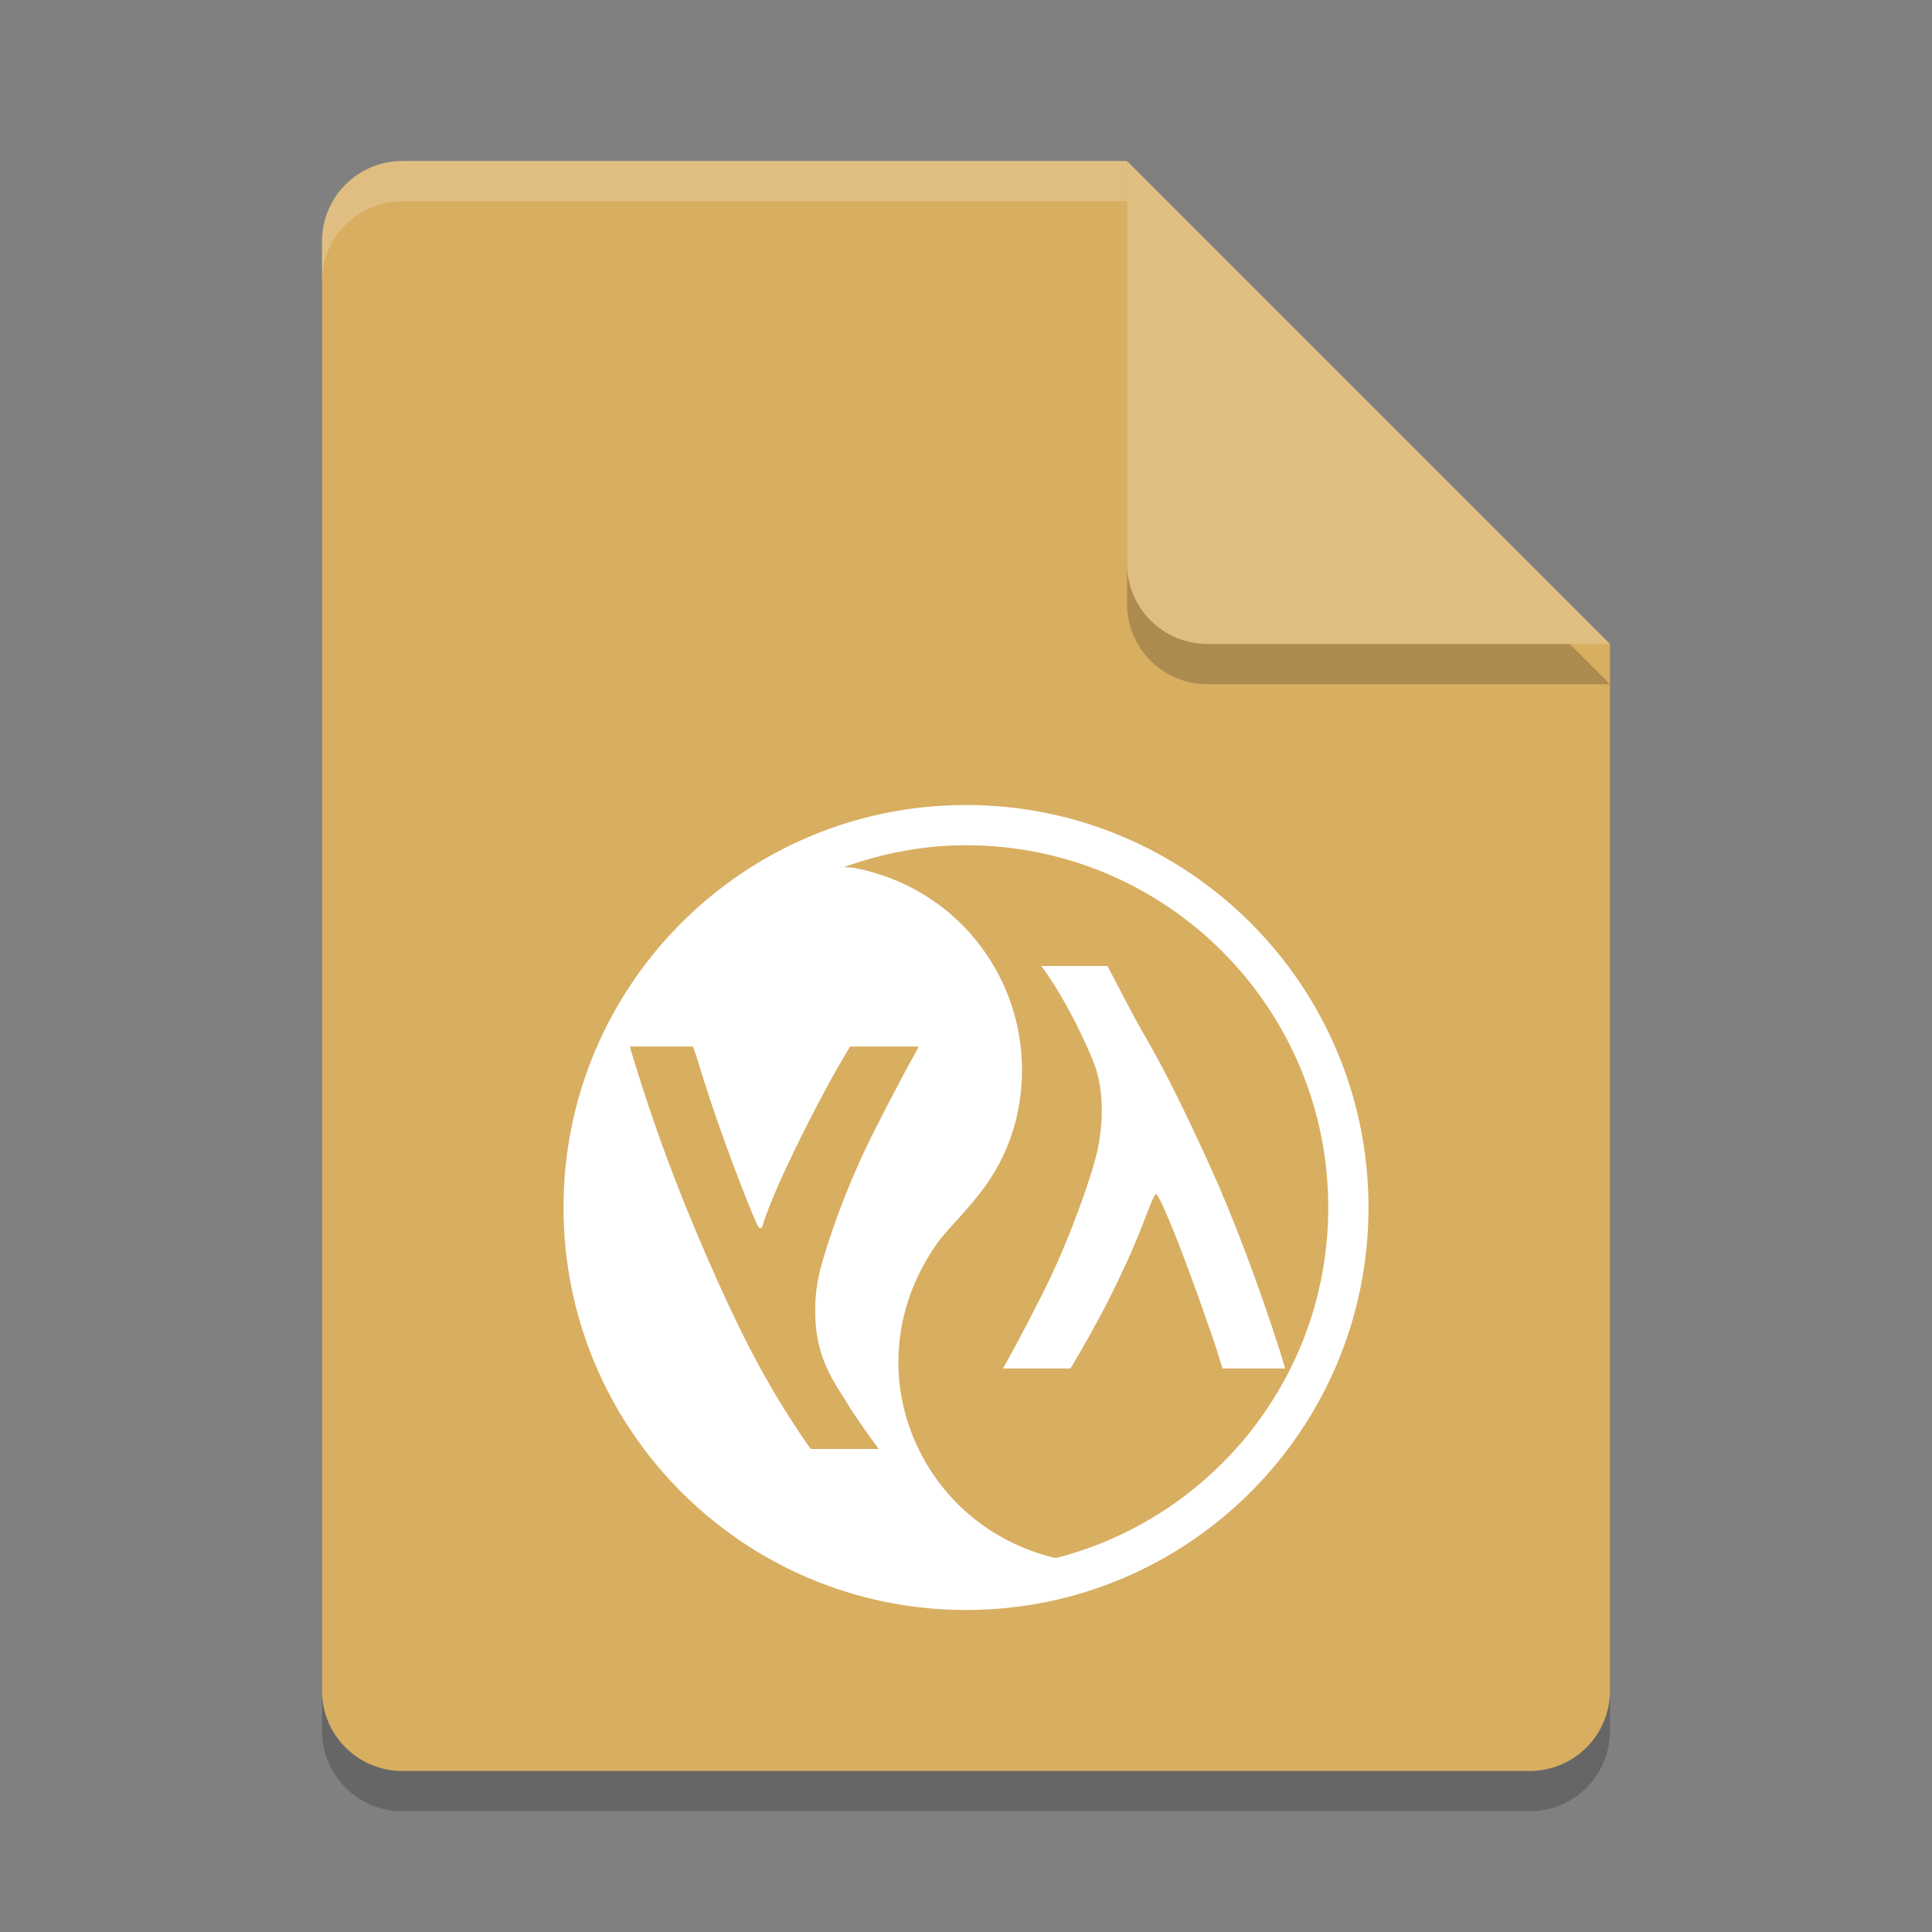 <?xml version="1.0" encoding="UTF-8" standalone="no"?>
<svg
   xmlns:dc="http://purl.org/dc/elements/1.1/"
   xmlns:cc="http://creativecommons.org/ns#"
   xmlns:rdf="http://www.w3.org/1999/02/22-rdf-syntax-ns#"
   xmlns:svg="http://www.w3.org/2000/svg"
   xmlns="http://www.w3.org/2000/svg"
   xmlns:sodipodi="http://sodipodi.sourceforge.net/DTD/sodipodi-0.dtd"
   xmlns:inkscape="http://www.inkscape.org/namespaces/inkscape"
   width="48"
   height="48"
   version="1.1"
   id="svg14"
   sodipodi:docname="text-x-common-lisp.svg"
   inkscape:version="0.92.5 (2060ec1f9f, 2020-04-08)">
  <rect width="100%" height="100%" fill="#808080" stroke="none"/>
  <defs
     id="defs18" />
  <sodipodi:namedview
     pagecolor="#ffffff"
     bordercolor="#debc7c"
     borderopacity="1"
     objecttolerance="10"
     gridtolerance="10"
     guidetolerance="10"
     inkscape:pageopacity="0"
     inkscape:pageshadow="2"
     inkscape:window-width="783"
     inkscape:window-height="480"
     id="namedview16"
     showgrid="false"
     inkscape:zoom="4.9166667"
     inkscape:cx="24"
     inkscape:cy="24"
     inkscape:window-x="0"
     inkscape:window-y="28"
     inkscape:window-maximized="0"
     inkscape:current-layer="svg14" />
  <path
     style="opacity:0.2"
     d="m 10,5 c -1.108,0 -2,0.892 -2,2 V 43 c 0,1.108 0.892,2 2,2 h 28 c 1.108,0 2,-0.892 2,-2 V 17 L 29,16 28,5 Z"
     id="path2" />
  <path
     style="fill:#d8ae61;fill-opacity:1"
     d="m10 4c-1.108 0-2 0.892-2 2v36c0 1.108 0.892 2 2 2h28c1.108 0 2-0.892 2-2v-26l-11-1-1-11z"
     id="path4" />
  <path
     style="fill:#ffffff;opacity:0.2"
     d="M 10 4 C 8.892 4 8 4.892 8 6 L 8 7 C 8 5.892 8.892 5 10 5 L 28 5 L 28 4 L 10 4 z"
     id="path6" />
  <path
     style="opacity:0.2"
     d="M 28,5 V 15 c 0,1.105 0.895,2 2,2 h 10 z"
     id="path8" />
  <path
     style="fill:#dfbe80;fill-opacity:1"
     d="m28 4v10c0 1.105 0.895 2 2 2h10l-12-12z"
     id="path10" />
  <path
     style="fill:#ffffff;fill-opacity:1"
     d="M 24 20 C 18.477 20 14 24.477 14 30 C 14 35.523 18.477 40 24 40 C 29.523 40 34 35.523 34 30 C 34 24.477 29.523 20 24 20 z M 24 21 C 28.971 21 33 25.029 33 30 C 33 34.194 30.127 37.709 26.244 38.707 C 26.197 38.696 26.164 38.695 26.105 38.68 C 24.677 38.306 23.51 37.368 22.854 36.066 C 22.073 34.518 22.152 32.723 23.07 31.217 C 23.282 30.869 23.369 30.758 23.803 30.283 C 24.378 29.653 24.673 29.241 24.922 28.717 C 25.576 27.339 25.545 25.658 24.84 24.273 C 24.118 22.856 22.822 21.88 21.244 21.566 C 21.179 21.553 21.057 21.552 20.969 21.543 C 21.918 21.202 22.933 21 24 21 z M 25.869 24 C 26.444 24.744 27.117 26.166 27.24 26.592 C 27.409 27.173 27.418 27.865 27.266 28.576 C 27.123 29.245 26.589 30.698 26.119 31.695 C 25.839 32.29 25.159 33.588 24.918 34 L 26.596 34 C 26.836 33.599 27.25 32.876 27.533 32.316 C 27.857 31.677 28.147 31.04 28.346 30.531 C 28.429 30.318 28.54 30.036 28.592 29.904 C 28.643 29.773 28.7 29.664 28.719 29.664 C 28.771 29.664 29.014 30.206 29.34 31.049 C 29.588 31.69 30.094 33.108 30.227 33.531 C 30.278 33.695 30.325 33.848 30.373 34 L 31.93 34 C 31.891 33.869 31.867 33.783 31.787 33.531 C 31.278 31.936 30.62 30.196 30.072 28.992 C 29.405 27.526 28.87 26.458 28.416 25.689 C 28.147 25.233 27.679 24.3 27.514 24 L 25.869 24 z M 15.648 26 L 17.215 26 C 17.256 26.117 17.279 26.166 17.332 26.342 C 17.431 26.669 17.59 27.169 17.686 27.453 C 18.069 28.594 18.773 30.429 18.854 30.494 C 18.904 30.535 18.939 30.507 18.961 30.408 C 18.971 30.362 19.034 30.184 19.1 30.014 C 19.491 29.001 20.459 27.079 21.111 26.018 L 21.123 26 L 22.822 26 C 22.784 26.076 22.78 26.099 22.721 26.201 C 22.419 26.728 21.724 28.067 21.469 28.615 C 21.183 29.228 20.902 29.921 20.684 30.557 C 20.339 31.559 20.254 31.963 20.254 32.578 C 20.254 33.322 20.429 33.893 20.871 34.58 C 20.967 34.729 21.061 34.88 21.08 34.916 C 21.139 35.028 21.669 35.79 21.803 35.957 C 21.824 35.983 21.81 35.98 21.824 36 L 20.154 36 C 20.108 35.957 20.059 35.899 19.666 35.293 C 18.941 34.176 18.321 32.974 17.543 31.182 C 16.82 29.516 16.277 28.056 15.758 26.373 C 15.695 26.168 15.674 26.094 15.648 26 z"
     id="path12" />
</svg>
